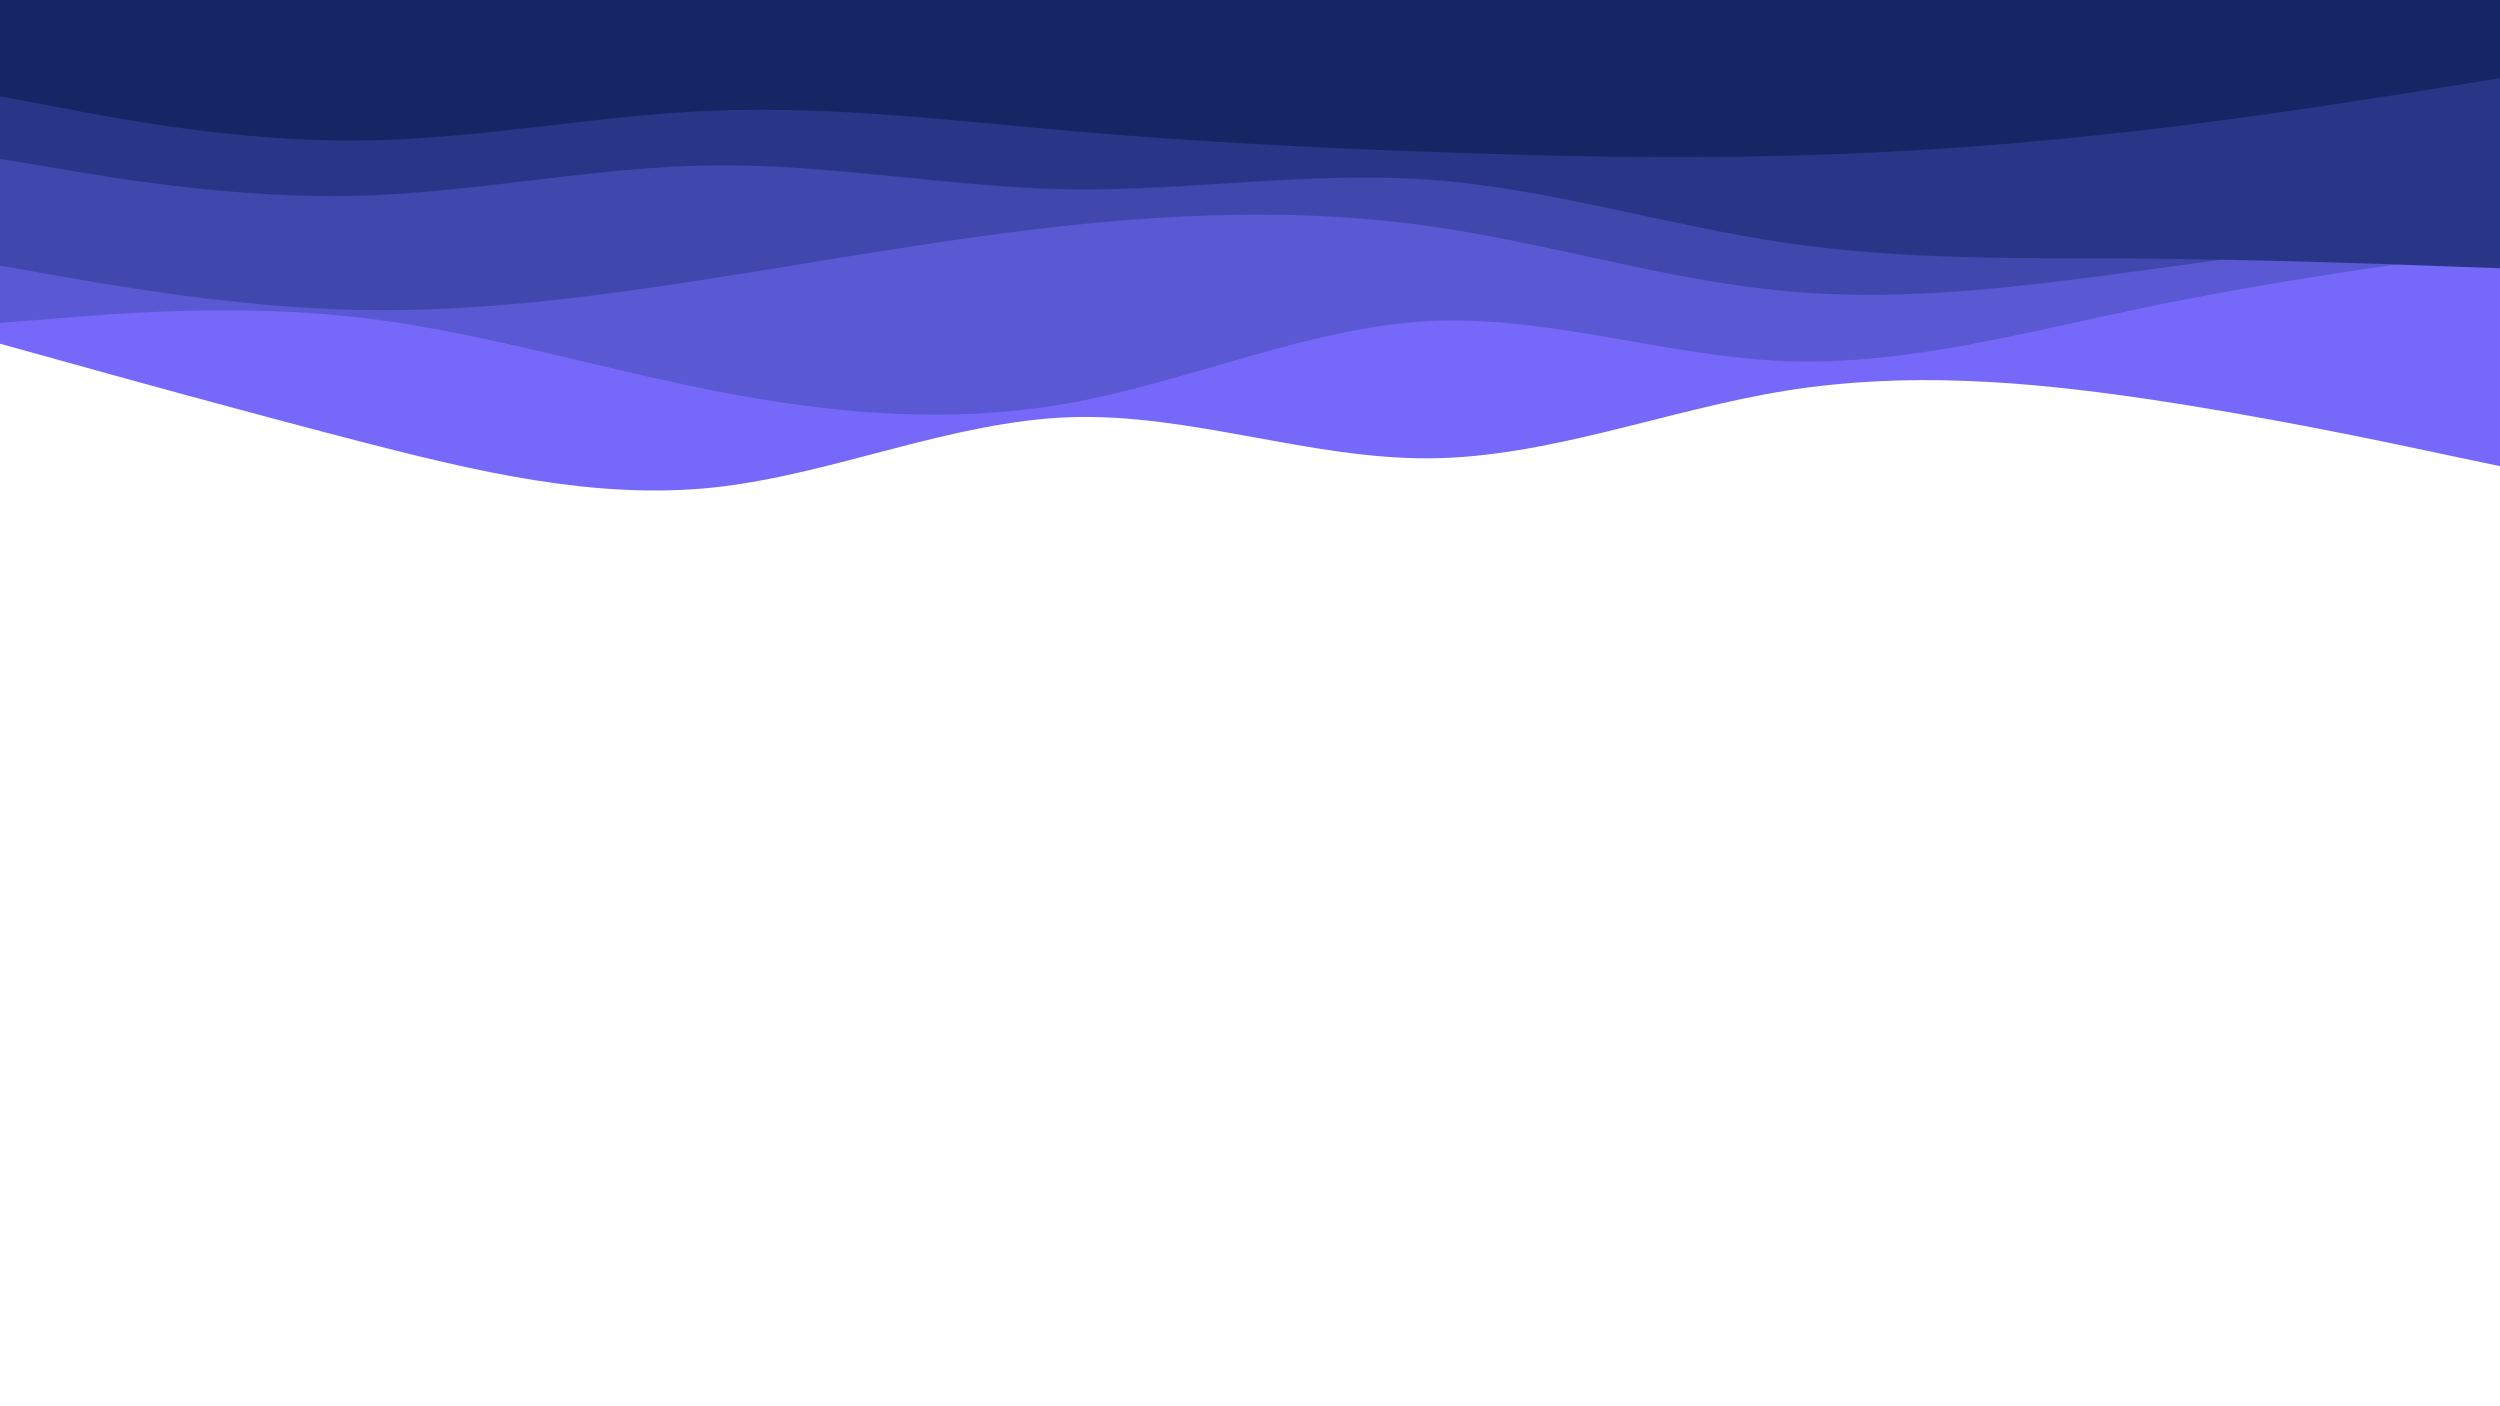 <svg id="visual" viewBox="0 0 960 540" width="960" height="540" xmlns="http://www.w3.org/2000/svg" xmlns:xlink="http://www.w3.org/1999/xlink" version="1.1"><path d="M0 132L22.8 138.3C45.7 144.7 91.3 157.3 137 169.2C182.7 181 228.3 192 274 187.2C319.7 182.3 365.3 161.7 411.2 160.2C457 158.7 503 176.3 548.8 176C594.7 175.7 640.3 157.3 686 150C731.7 142.7 777.3 146.3 823 153C868.7 159.7 914.3 169.3 937.2 174.2L960 179L960 0L937.2 0C914.3 0 868.7 0 823 0C777.3 0 731.7 0 686 0C640.3 0 594.7 0 548.8 0C503 0 457 0 411.2 0C365.3 0 319.7 0 274 0C228.3 0 182.7 0 137 0C91.3 0 45.7 0 22.8 0L0 0Z" fill="#7669fa"></path><path d="M0 124L22.8 122.2C45.7 120.3 91.3 116.7 137 121.8C182.7 127 228.3 141 274 150C319.7 159 365.3 163 411.2 154.7C457 146.3 503 125.7 548.8 123.3C594.7 121 640.3 137 686 138.7C731.7 140.3 777.3 127.7 823 118.2C868.7 108.7 914.3 102.3 937.2 99.2L960 96L960 0L937.2 0C914.3 0 868.7 0 823 0C777.3 0 731.7 0 686 0C640.3 0 594.7 0 548.8 0C503 0 457 0 411.2 0C365.3 0 319.7 0 274 0C228.3 0 182.7 0 137 0C91.3 0 45.7 0 22.8 0L0 0Z" fill="#5a58d3"></path><path d="M0 102L22.8 106C45.7 110 91.3 118 137 119C182.7 120 228.3 114 274 106.8C319.7 99.7 365.3 91.3 411.2 86.5C457 81.7 503 80.3 548.8 86.8C594.7 93.3 640.3 107.7 686 111.8C731.7 116 777.3 110 823 103.8C868.7 97.7 914.3 91.3 937.2 88.2L960 85L960 0L937.2 0C914.3 0 868.7 0 823 0C777.3 0 731.7 0 686 0C640.3 0 594.7 0 548.8 0C503 0 457 0 411.2 0C365.3 0 319.7 0 274 0C228.3 0 182.7 0 137 0C91.3 0 45.7 0 22.8 0L0 0Z" fill="#4047ad"></path><path d="M0 61L22.8 64.8C45.7 68.7 91.3 76.3 137 75.2C182.7 74 228.3 64 274 63.5C319.7 63 365.3 72 411.2 72.7C457 73.3 503 65.7 548.8 69C594.7 72.3 640.3 86.7 686 93.3C731.7 100 777.3 99 823 99.3C868.7 99.7 914.3 101.3 937.2 102.2L960 103L960 0L937.2 0C914.3 0 868.7 0 823 0C777.3 0 731.7 0 686 0C640.3 0 594.7 0 548.8 0C503 0 457 0 411.2 0C365.3 0 319.7 0 274 0C228.3 0 182.7 0 137 0C91.3 0 45.7 0 22.8 0L0 0Z" fill="#293688"></path><path d="M0 37L22.8 41.3C45.7 45.7 91.3 54.3 137 54C182.7 53.7 228.3 44.3 274 42.5C319.7 40.7 365.3 46.3 411.2 50.3C457 54.3 503 56.7 548.8 58.3C594.7 60 640.3 61 686 59.8C731.7 58.7 777.3 55.3 823 50C868.7 44.7 914.3 37.3 937.2 33.7L960 30L960 0L937.2 0C914.3 0 868.7 0 823 0C777.3 0 731.7 0 686 0C640.3 0 594.7 0 548.8 0C503 0 457 0 411.2 0C365.3 0 319.7 0 274 0C228.3 0 182.7 0 137 0C91.3 0 45.7 0 22.8 0L0 0Z" fill="#152664"></path></svg>